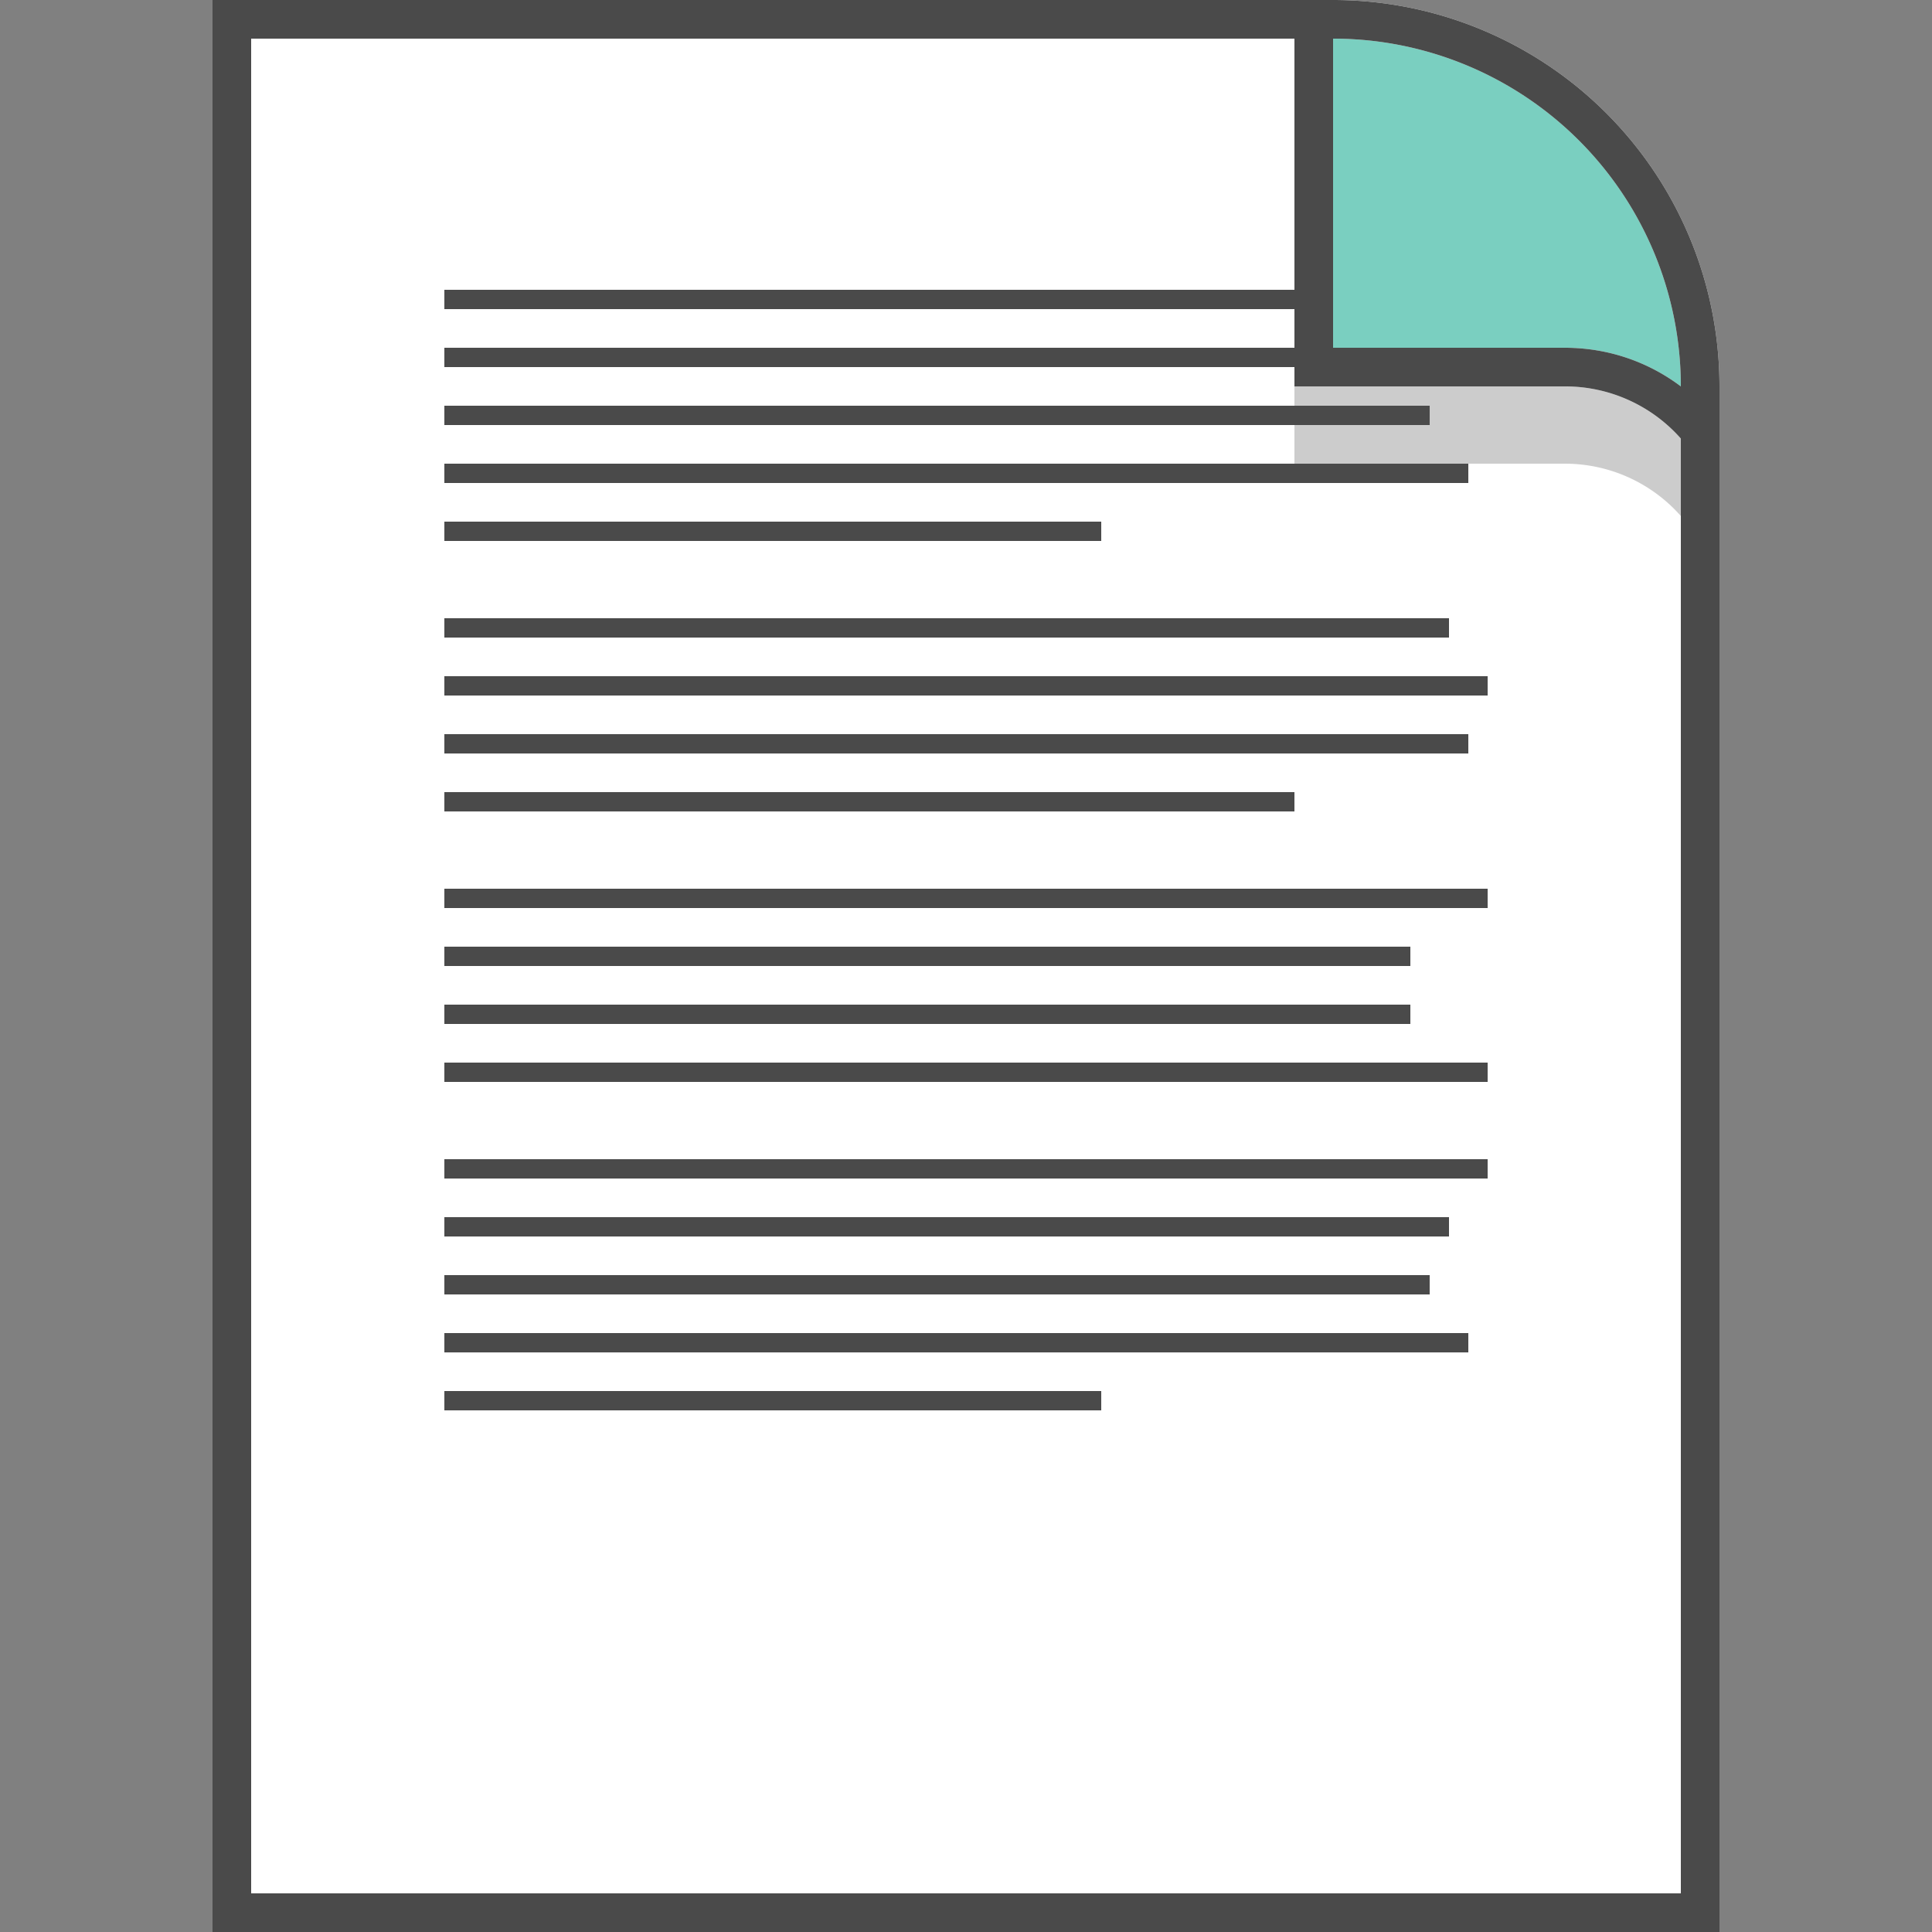 <svg xmlns="http://www.w3.org/2000/svg" width="100" height="100" viewBox="0 0 100 100" class="heroicon-document heroicon heroicons-lg">
    <rect x="0" y="0" width="100" height="100" fill="#808080" stroke="none"/>
    <path class="heroicon-document-page heroicon-component-fill" fill="#FFFFFF" d="M11 0v100h78V20A20 20 0 0 0 69 0H11z"></path>
    <path class="heroicon-document-fold heroicon-component-accent heroicon-component-fill" fill="#7ACFC0" d="M87 20A18 18 0 0 0 69 2v16h12c2.25 0 4.33.74 6 2z"></path>
    <path class="heroicon-shadows" fill="#000000" d="M89 28v4a8 8 0 0 0-8-8H67v-4h14a8 8 0 0 1 8 8z" opacity=".2"></path>
    <path class="heroicon-outline" fill="#4A4A4A" fill-rule="nonzero" d="M11 0h58a20 20 0 0 1 20 20v80H11V0zm56 2H13v96h74V22.7a7.99 7.99 0 0 0-6-2.7H67v-1H23v-1h44v-2H23v-1h44V2zm20 18A18 18 0 0 0 69 2v16h12c2.25 0 4.33.74 6 2zm-13 1v1H23v-1h51zm-51 3h53v1H23v-1zm34 3v1H23v-1h34zM23 60h54v1H23v-1zm52 3v1H23v-1h52zm-52 3h51v1H23v-1zm53 3v1H23v-1h53zm-53 3h34v1H23v-1zm52-40v1H23v-1h52zm-52 3h54v1H23v-1zm53 3v1H23v-1h53zm-53 3h44v1H23v-1zm54 5v1H23v-1h54zm-54 3h50v1H23v-1zm50 3v1H23v-1h50zm-50 3h54v1H23v-1z"></path>
</svg>
